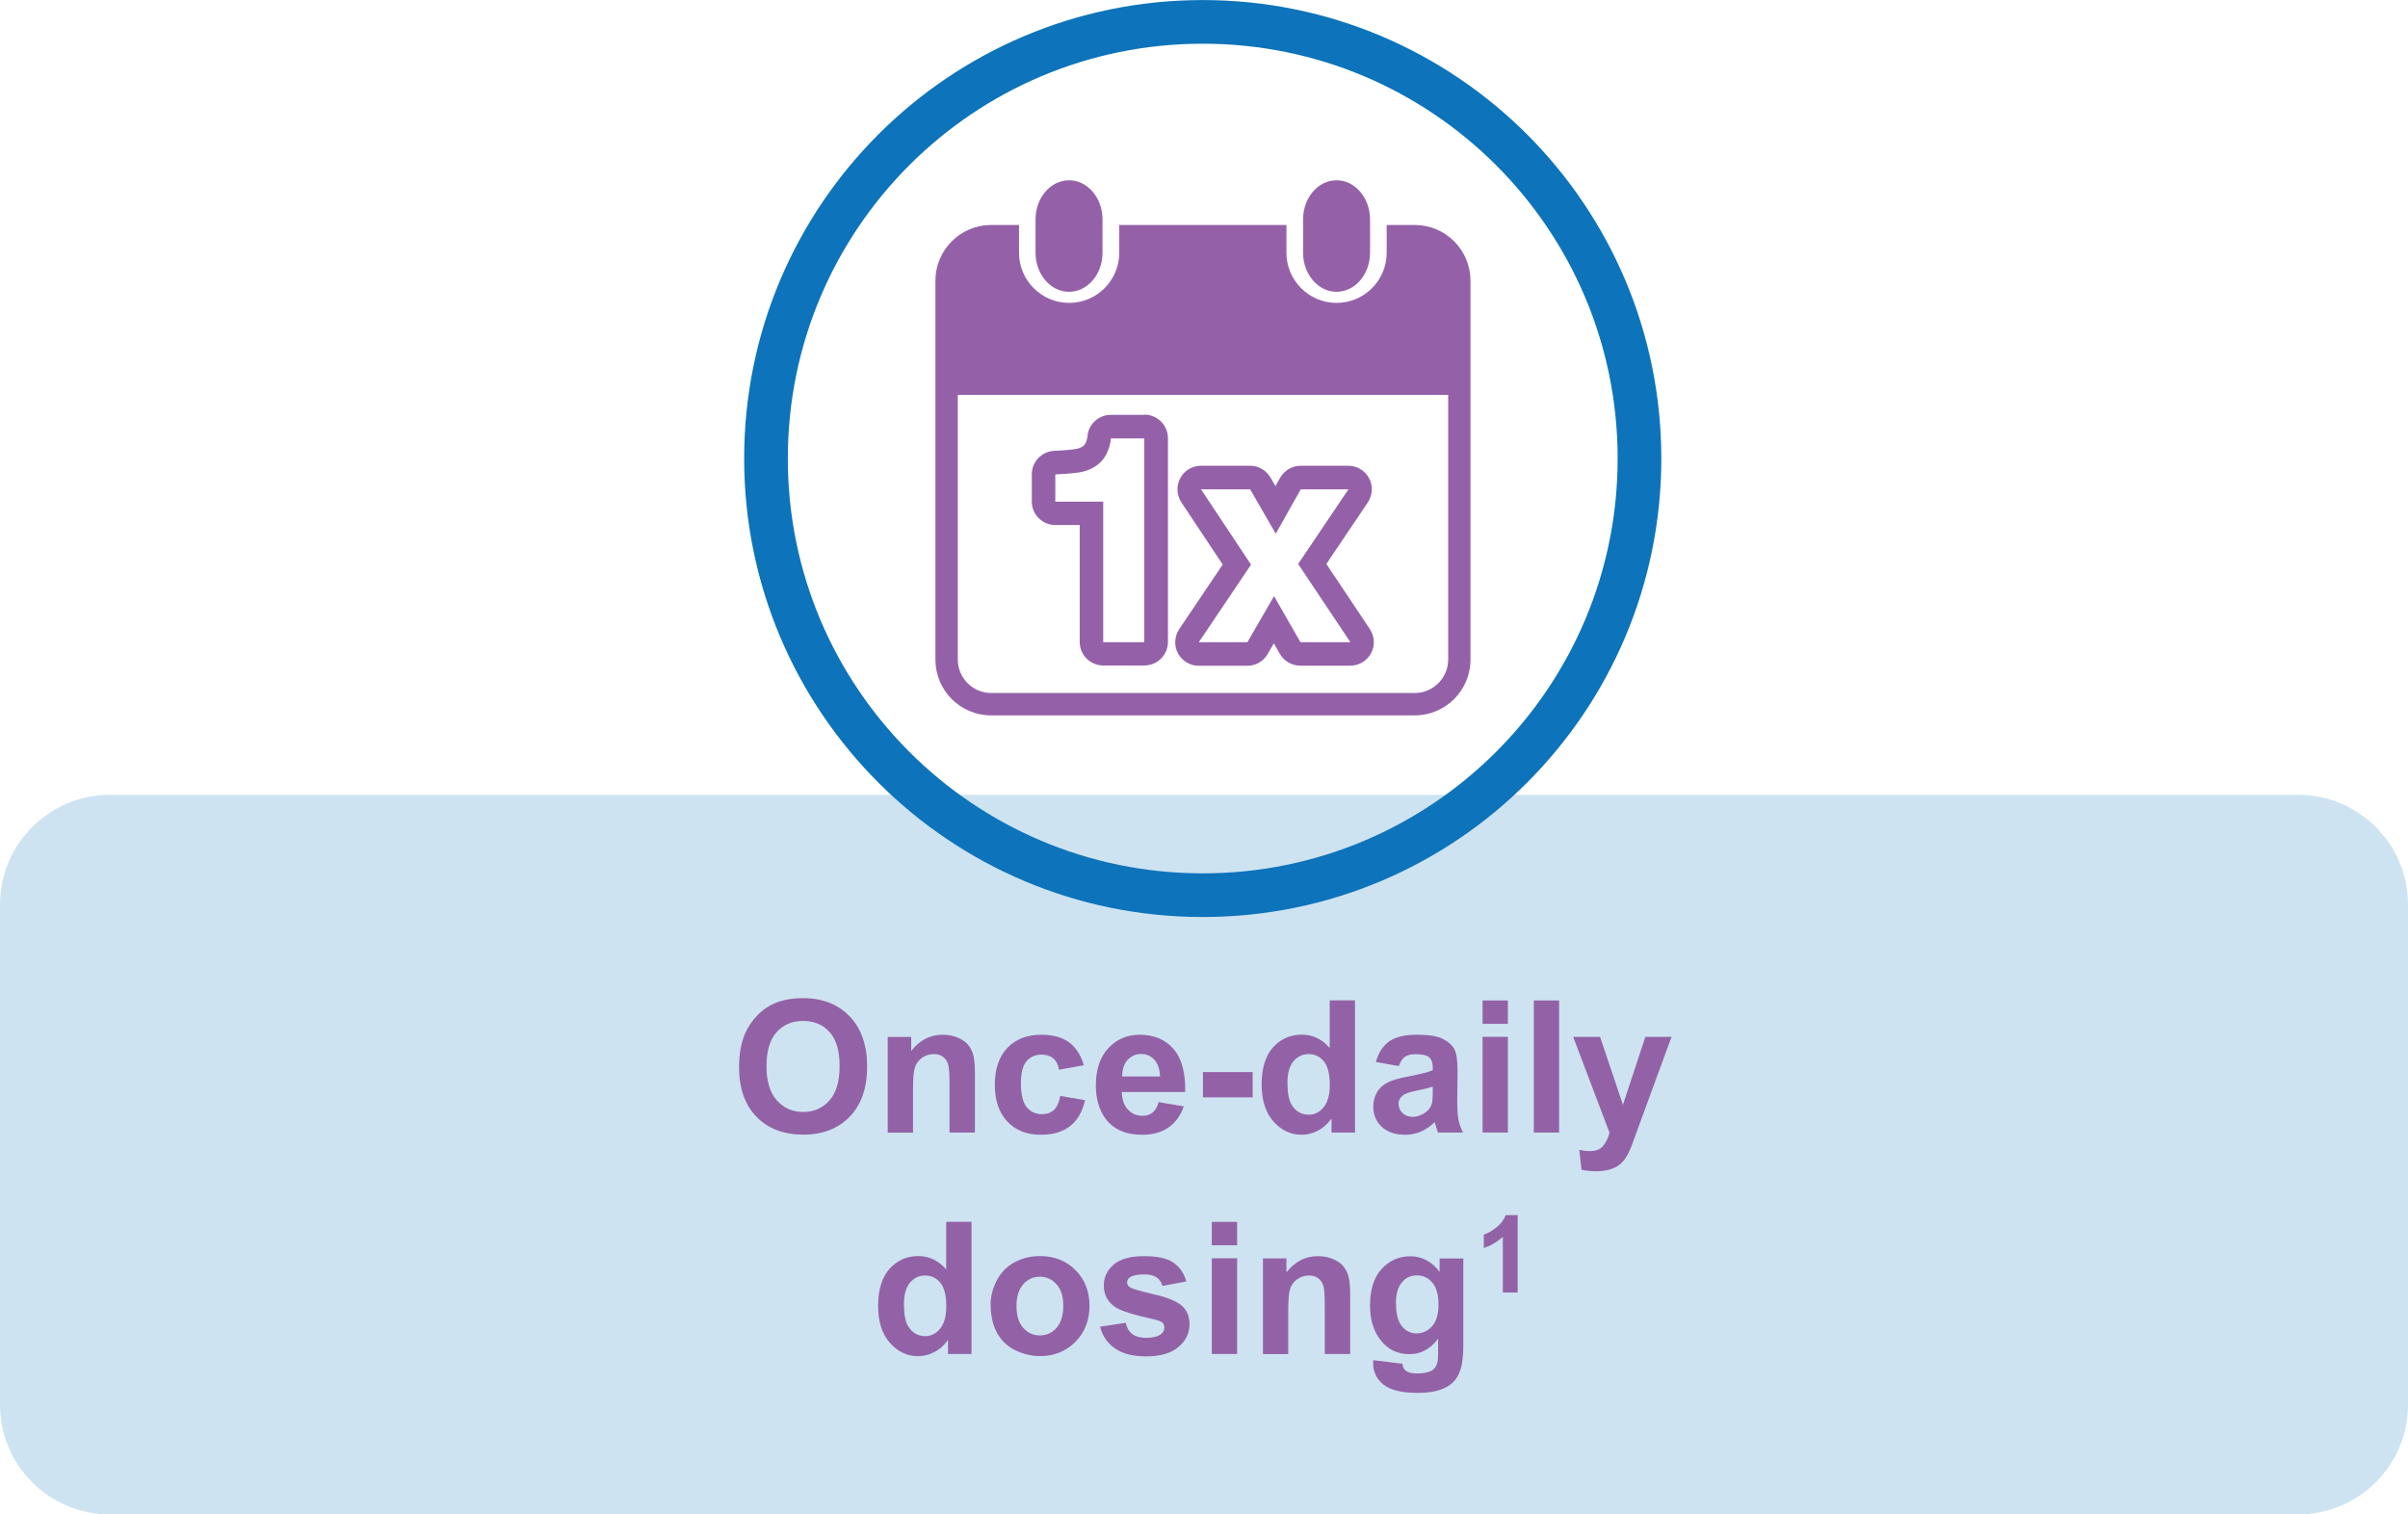 <?xml version="1.0" encoding="UTF-8"?><svg id="Layer_2" xmlns="http://www.w3.org/2000/svg" xmlns:xlink="http://www.w3.org/1999/xlink" viewBox="0 0 238.79 150.19"><defs><style>.cls-1,.cls-2{fill:none;}.cls-3{clip-path:url(#clippath);}.cls-4{fill:#9362a6;}.cls-5{fill:#9461a9;}.cls-6{fill:#0773bb;}.cls-7{opacity:.2;}.cls-2{stroke:#0d73bb;stroke-miterlimit:10;stroke-width:4.33px;}</style><clipPath id="clippath"><rect class="cls-1" x="0" y="78.82" width="238.79" height="71.36"/></clipPath></defs><g id="Layer_1-2"><g class="cls-7"><g class="cls-3"><path class="cls-6" d="m227.9,150.19H10.89c-6.02,0-10.89-4.88-10.89-10.89v-49.58c0-6.01,4.88-10.89,10.89-10.89h217.01c6.01,0,10.89,4.88,10.89,10.89v49.58c0,6.01-4.88,10.89-10.89,10.89"/></g></g><path class="cls-4" d="m73.29,105.85c0-1.33.2-2.45.6-3.36.3-.67.71-1.27,1.22-1.8s1.08-.92,1.69-1.18c.82-.35,1.76-.52,2.82-.52,1.93,0,3.47.6,4.63,1.8s1.74,2.86,1.74,4.99-.58,3.77-1.72,4.96c-1.15,1.19-2.69,1.79-4.61,1.79s-3.5-.59-4.65-1.78-1.72-2.82-1.72-4.91Zm2.72-.09c0,1.48.34,2.61,1.03,3.37.69.77,1.55,1.15,2.61,1.15s1.92-.38,2.6-1.14c.68-.76,1.01-1.9,1.01-3.42s-.33-2.62-.99-3.36c-.66-.74-1.53-1.11-2.62-1.11s-1.97.37-2.64,1.12c-.67.75-1,1.88-1,3.38Z"/><path class="cls-4" d="m96.67,112.32h-2.51v-4.84c0-1.02-.05-1.69-.16-1.99-.11-.3-.28-.53-.52-.7-.24-.17-.53-.25-.87-.25-.44,0-.83.12-1.17.36-.34.24-.58.55-.71.95-.13.39-.19,1.12-.19,2.18v4.3h-2.51v-9.49h2.33v1.39c.83-1.07,1.87-1.61,3.13-1.61.55,0,1.06.1,1.52.3s.8.45,1.04.76c.23.31.4.66.49,1.05s.14.96.14,1.69v5.9Z"/><path class="cls-4" d="m107.49,105.64l-2.47.45c-.08-.49-.27-.87-.57-1.12-.29-.25-.68-.38-1.15-.38-.63,0-1.12.22-1.5.65-.37.43-.56,1.15-.56,2.17,0,1.13.19,1.92.57,2.39.38.46.89.7,1.52.7.48,0,.87-.14,1.17-.41s.52-.74.64-1.4l2.46.42c-.26,1.13-.75,1.99-1.47,2.56-.73.58-1.7.87-2.92.87-1.39,0-2.5-.44-3.32-1.31-.82-.88-1.24-2.09-1.24-3.64s.41-2.79,1.24-3.66c.83-.87,1.95-1.31,3.36-1.31,1.16,0,2.07.25,2.76.75.68.5,1.17,1.26,1.47,2.27Z"/><path class="cls-4" d="m114.89,109.3l2.5.42c-.32.92-.83,1.62-1.52,2.1s-1.56.72-2.6.72c-1.65,0-2.87-.54-3.66-1.62-.62-.86-.94-1.95-.94-3.27,0-1.57.41-2.8,1.23-3.69.82-.89,1.86-1.34,3.12-1.34,1.41,0,2.53.47,3.34,1.4.82.93,1.21,2.36,1.17,4.28h-6.29c.02.74.22,1.32.61,1.74s.87.62,1.45.62c.39,0,.72-.11.99-.32s.47-.56.61-1.04Zm.14-2.54c-.02-.73-.21-1.28-.56-1.66s-.79-.57-1.3-.57c-.55,0-1,.2-1.36.6s-.53.94-.53,1.63h3.75Z"/><path class="cls-4" d="m119.29,108.83v-2.51h4.93v2.51h-4.93Z"/><path class="cls-4" d="m134.37,112.32h-2.33v-1.39c-.39.54-.85.95-1.37,1.21-.53.27-1.06.4-1.59.4-1.09,0-2.02-.44-2.8-1.32-.78-.88-1.17-2.1-1.17-3.68s.38-2.83,1.13-3.67c.76-.84,1.71-1.26,2.87-1.26,1.06,0,1.98.44,2.75,1.32v-4.72h2.51v13.1Zm-6.7-4.95c0,1.01.14,1.75.42,2.2.4.66.97.98,1.7.98.58,0,1.07-.25,1.47-.74.4-.49.61-1.23.61-2.2,0-1.09-.2-1.88-.59-2.35-.39-.48-.9-.72-1.51-.72s-1.1.24-1.5.71c-.4.47-.6,1.18-.6,2.12Z"/><path class="cls-4" d="m138.72,105.73l-2.28-.41c.26-.92.7-1.6,1.32-2.04s1.55-.66,2.79-.66c1.12,0,1.95.13,2.5.4.55.27.93.6,1.16,1.01s.33,1.16.33,2.25l-.03,2.93c0,.83.04,1.45.12,1.84.08.4.23.82.45,1.27h-2.48c-.06-.17-.15-.41-.24-.74-.04-.15-.07-.25-.09-.29-.43.42-.89.73-1.38.94s-1.01.31-1.56.31c-.98,0-1.75-.27-2.31-.79-.56-.53-.84-1.2-.84-2.01,0-.54.13-1.01.38-1.43s.62-.74,1.08-.97c.46-.22,1.13-.42,2-.58,1.17-.22,1.99-.43,2.44-.62v-.25c0-.48-.12-.83-.36-1.03-.24-.21-.69-.31-1.35-.31-.45,0-.8.09-1.05.26-.25.18-.45.48-.61.92Zm3.36,2.04c-.32.11-.83.24-1.53.38s-1.15.29-1.37.44c-.33.23-.49.53-.49.88s.13.66.39.91c.26.26.6.38,1,.38.45,0,.88-.15,1.3-.45.3-.23.5-.5.6-.83.07-.21.1-.62.1-1.22v-.5Z"/><path class="cls-4" d="m147.02,101.54v-2.32h2.51v2.32h-2.51Zm0,10.78v-9.49h2.51v9.49h-2.51Z"/><path class="cls-4" d="m152.1,112.32v-13.1h2.51v13.1h-2.51Z"/><path class="cls-4" d="m156,102.83h2.67l2.27,6.74,2.22-6.74h2.6l-3.35,9.13-.6,1.65c-.22.55-.43.98-.63,1.27-.2.29-.43.53-.69.71s-.58.32-.96.42c-.38.1-.81.15-1.28.15s-.96-.05-1.42-.15l-.22-1.97c.39.08.75.12,1.06.12.58,0,1.02-.17,1.3-.51.28-.34.5-.78.64-1.31l-3.61-9.52Z"/><path class="cls-4" d="m96.34,134.28h-2.33v-1.39c-.39.54-.85.95-1.37,1.21-.53.27-1.06.4-1.59.4-1.09,0-2.02-.44-2.8-1.32-.78-.88-1.17-2.1-1.17-3.68s.38-2.83,1.13-3.67c.76-.84,1.71-1.26,2.87-1.26,1.06,0,1.98.44,2.75,1.32v-4.72h2.51v13.1Zm-6.7-4.95c0,1.01.14,1.75.42,2.2.4.66.97.98,1.7.98.58,0,1.07-.25,1.47-.74.4-.49.61-1.23.61-2.2,0-1.09-.2-1.88-.59-2.35-.39-.48-.9-.72-1.51-.72s-1.1.24-1.5.71c-.4.47-.6,1.18-.6,2.12Z"/><path class="cls-4" d="m98.23,129.4c0-.83.21-1.64.62-2.42s.99-1.38,1.75-1.79c.75-.41,1.6-.62,2.53-.62,1.43,0,2.61.47,3.53,1.4.92.93,1.38,2.11,1.38,3.53s-.46,2.63-1.39,3.57c-.93.94-2.09,1.42-3.5,1.42-.87,0-1.7-.2-2.49-.59-.79-.39-1.39-.97-1.8-1.73-.41-.76-.62-1.68-.62-2.77Zm2.57.13c0,.94.22,1.66.67,2.16.45.5,1,.75,1.65.75s1.21-.25,1.65-.75c.44-.5.67-1.23.67-2.18s-.22-1.64-.67-2.14c-.44-.5-.99-.75-1.65-.75s-1.21.25-1.65.75c-.45.5-.67,1.22-.67,2.16Z"/><path class="cls-4" d="m109.11,131.57l2.52-.38c.11.49.32.86.65,1.11.33.25.79.38,1.38.38.65,0,1.14-.12,1.47-.36.22-.17.33-.39.33-.67,0-.19-.06-.35-.18-.47-.12-.12-.4-.23-.84-.33-2.03-.45-3.31-.85-3.85-1.22-.75-.51-1.13-1.22-1.13-2.14,0-.82.33-1.51.97-2.07.65-.56,1.66-.84,3.02-.84s2.26.21,2.89.63c.63.42,1.07,1.05,1.3,1.88l-2.37.44c-.1-.37-.29-.65-.58-.85s-.69-.29-1.21-.29c-.66,0-1.13.09-1.42.28-.19.13-.29.3-.29.51,0,.18.08.33.25.46.23.17,1.01.4,2.35.71,1.34.3,2.27.68,2.8,1.12.52.45.79,1.07.79,1.87,0,.87-.36,1.62-1.09,2.24-.73.63-1.8.94-3.23.94-1.29,0-2.31-.26-3.07-.79-.75-.52-1.25-1.24-1.48-2.14Z"/><path class="cls-4" d="m120.17,123.5v-2.32h2.51v2.32h-2.51Zm0,10.78v-9.49h2.51v9.49h-2.51Z"/><path class="cls-4" d="m133.88,134.28h-2.51v-4.84c0-1.02-.05-1.69-.16-1.99s-.28-.53-.52-.7c-.24-.17-.53-.25-.87-.25-.43,0-.83.12-1.17.36-.34.24-.58.55-.71.95-.13.39-.19,1.12-.19,2.18v4.3h-2.51v-9.49h2.33v1.39c.83-1.07,1.87-1.61,3.13-1.61.55,0,1.06.1,1.52.3.46.2.81.45,1.04.76.24.31.4.66.49,1.05.09.39.14.96.14,1.69v5.9Z"/><path class="cls-4" d="m136.2,134.9l2.87.35c.05.33.16.56.33.69.24.18.61.27,1.12.27.66,0,1.15-.1,1.47-.29.22-.13.39-.34.5-.63.08-.21.12-.59.12-1.15v-1.38c-.75,1.02-1.7,1.54-2.84,1.54-1.28,0-2.29-.54-3.03-1.62-.58-.85-.88-1.91-.88-3.18,0-1.59.38-2.81,1.15-3.65.77-.84,1.72-1.26,2.85-1.26s2.14.52,2.9,1.55v-1.33h2.35v8.51c0,1.12-.09,1.96-.28,2.51-.18.55-.44.99-.78,1.3-.33.32-.78.56-1.34.74-.56.18-1.26.27-2.11.27-1.61,0-2.75-.28-3.42-.83s-1.01-1.25-1.01-2.1c0-.08,0-.18,0-.3Zm2.24-5.57c0,1.01.2,1.74.59,2.21.39.47.87.7,1.44.7.61,0,1.13-.24,1.55-.72.42-.48.63-1.19.63-2.13s-.2-1.71-.61-2.19-.92-.71-1.54-.71-1.1.23-1.49.7c-.39.47-.59,1.18-.59,2.14Z"/><path class="cls-4" d="m150.49,128.18h-1.46v-5.52c-.54.5-1.17.87-1.89,1.11v-1.33c.38-.12.8-.36,1.25-.71.45-.35.75-.76.92-1.22h1.19v7.67Z"/><path class="cls-2" d="m162.58,45.47c0,23.92-19.39,43.31-43.31,43.31s-43.31-19.39-43.31-43.31S95.35,2.17,119.27,2.17s43.31,19.39,43.31,43.31Z"/><path class="cls-5" d="m140.27,22.31h-2.76v2.76c0,2.74-2.23,4.97-4.97,4.97s-4.97-2.23-4.97-4.97v-2.76h-16.58v2.76c0,2.74-2.23,4.97-4.97,4.97s-4.97-2.23-4.97-4.97v-2.76h-2.76c-3.05,0-5.53,2.48-5.53,5.53v37.58c0,3.05,2.47,5.53,5.53,5.53h42c3.05,0,5.53-2.48,5.53-5.53V27.84c0-3.05-2.48-5.53-5.53-5.53m3.32,43.1c0,1.82-1.49,3.32-3.32,3.32h-42c-1.82,0-3.31-1.49-3.31-3.32v-26.25h48.63v26.25Z"/><path class="cls-5" d="m106.01,28.94c1.83,0,3.32-1.73,3.32-3.87v-3.32c0-2.13-1.49-3.87-3.32-3.87s-3.32,1.73-3.32,3.87v3.32c0,2.13,1.49,3.87,3.32,3.87"/><path class="cls-5" d="m132.54,28.94c1.83,0,3.32-1.73,3.32-3.87v-3.32c0-2.13-1.49-3.87-3.32-3.87s-3.32,1.73-3.32,3.87v3.32c0,2.13,1.49,3.87,3.32,3.87"/><path class="cls-5" d="m113.47,43.48v20.21h-4.07v-13.94h-4.75v-2.7c1.25-.06,2.13-.14,2.63-.25.8-.18,1.45-.53,1.95-1.06.34-.36.6-.85.78-1.45.1-.36.15-.63.15-.81h3.32m0-2.34h-3.32c-1.26,0-2.28.99-2.33,2.24,0,.04-.03.12-.07.27-.09.32-.2.45-.23.48-.11.12-.31.28-.75.38-.17.04-.72.13-2.23.2-1.25.06-2.23,1.08-2.23,2.33v2.7c0,1.29,1.04,2.33,2.33,2.33h2.42v11.6c0,1.29,1.05,2.33,2.34,2.33h4.07c1.29,0,2.34-1.05,2.34-2.33v-20.21c0-1.29-1.05-2.34-2.34-2.34"/><path class="cls-5" d="m133.72,48.53l-4.99,7.4,5.18,7.76h-4.95l-2.62-4.57-2.64,4.57h-4.82l5.18-7.69-4.96-7.47h4.87l2.54,4.4,2.48-4.4h4.73m0-2.34h-4.73c-.84,0-1.62.45-2.04,1.19l-.47.83-.49-.85c-.42-.72-1.19-1.17-2.02-1.17h-4.87c-.86,0-1.65.47-2.06,1.23-.41.76-.36,1.68.11,2.4l4.1,6.17-4.31,6.4c-.48.72-.53,1.64-.13,2.4.41.76,1.2,1.24,2.06,1.24h4.82c.83,0,1.6-.44,2.02-1.17l.61-1.05.6,1.04c.42.73,1.19,1.17,2.03,1.17h4.95c.86,0,1.65-.47,2.06-1.23.41-.76.36-1.68-.12-2.4l-4.31-6.46,4.11-6.1c.48-.72.53-1.64.13-2.4-.41-.76-1.2-1.24-2.06-1.24"/></g></svg>